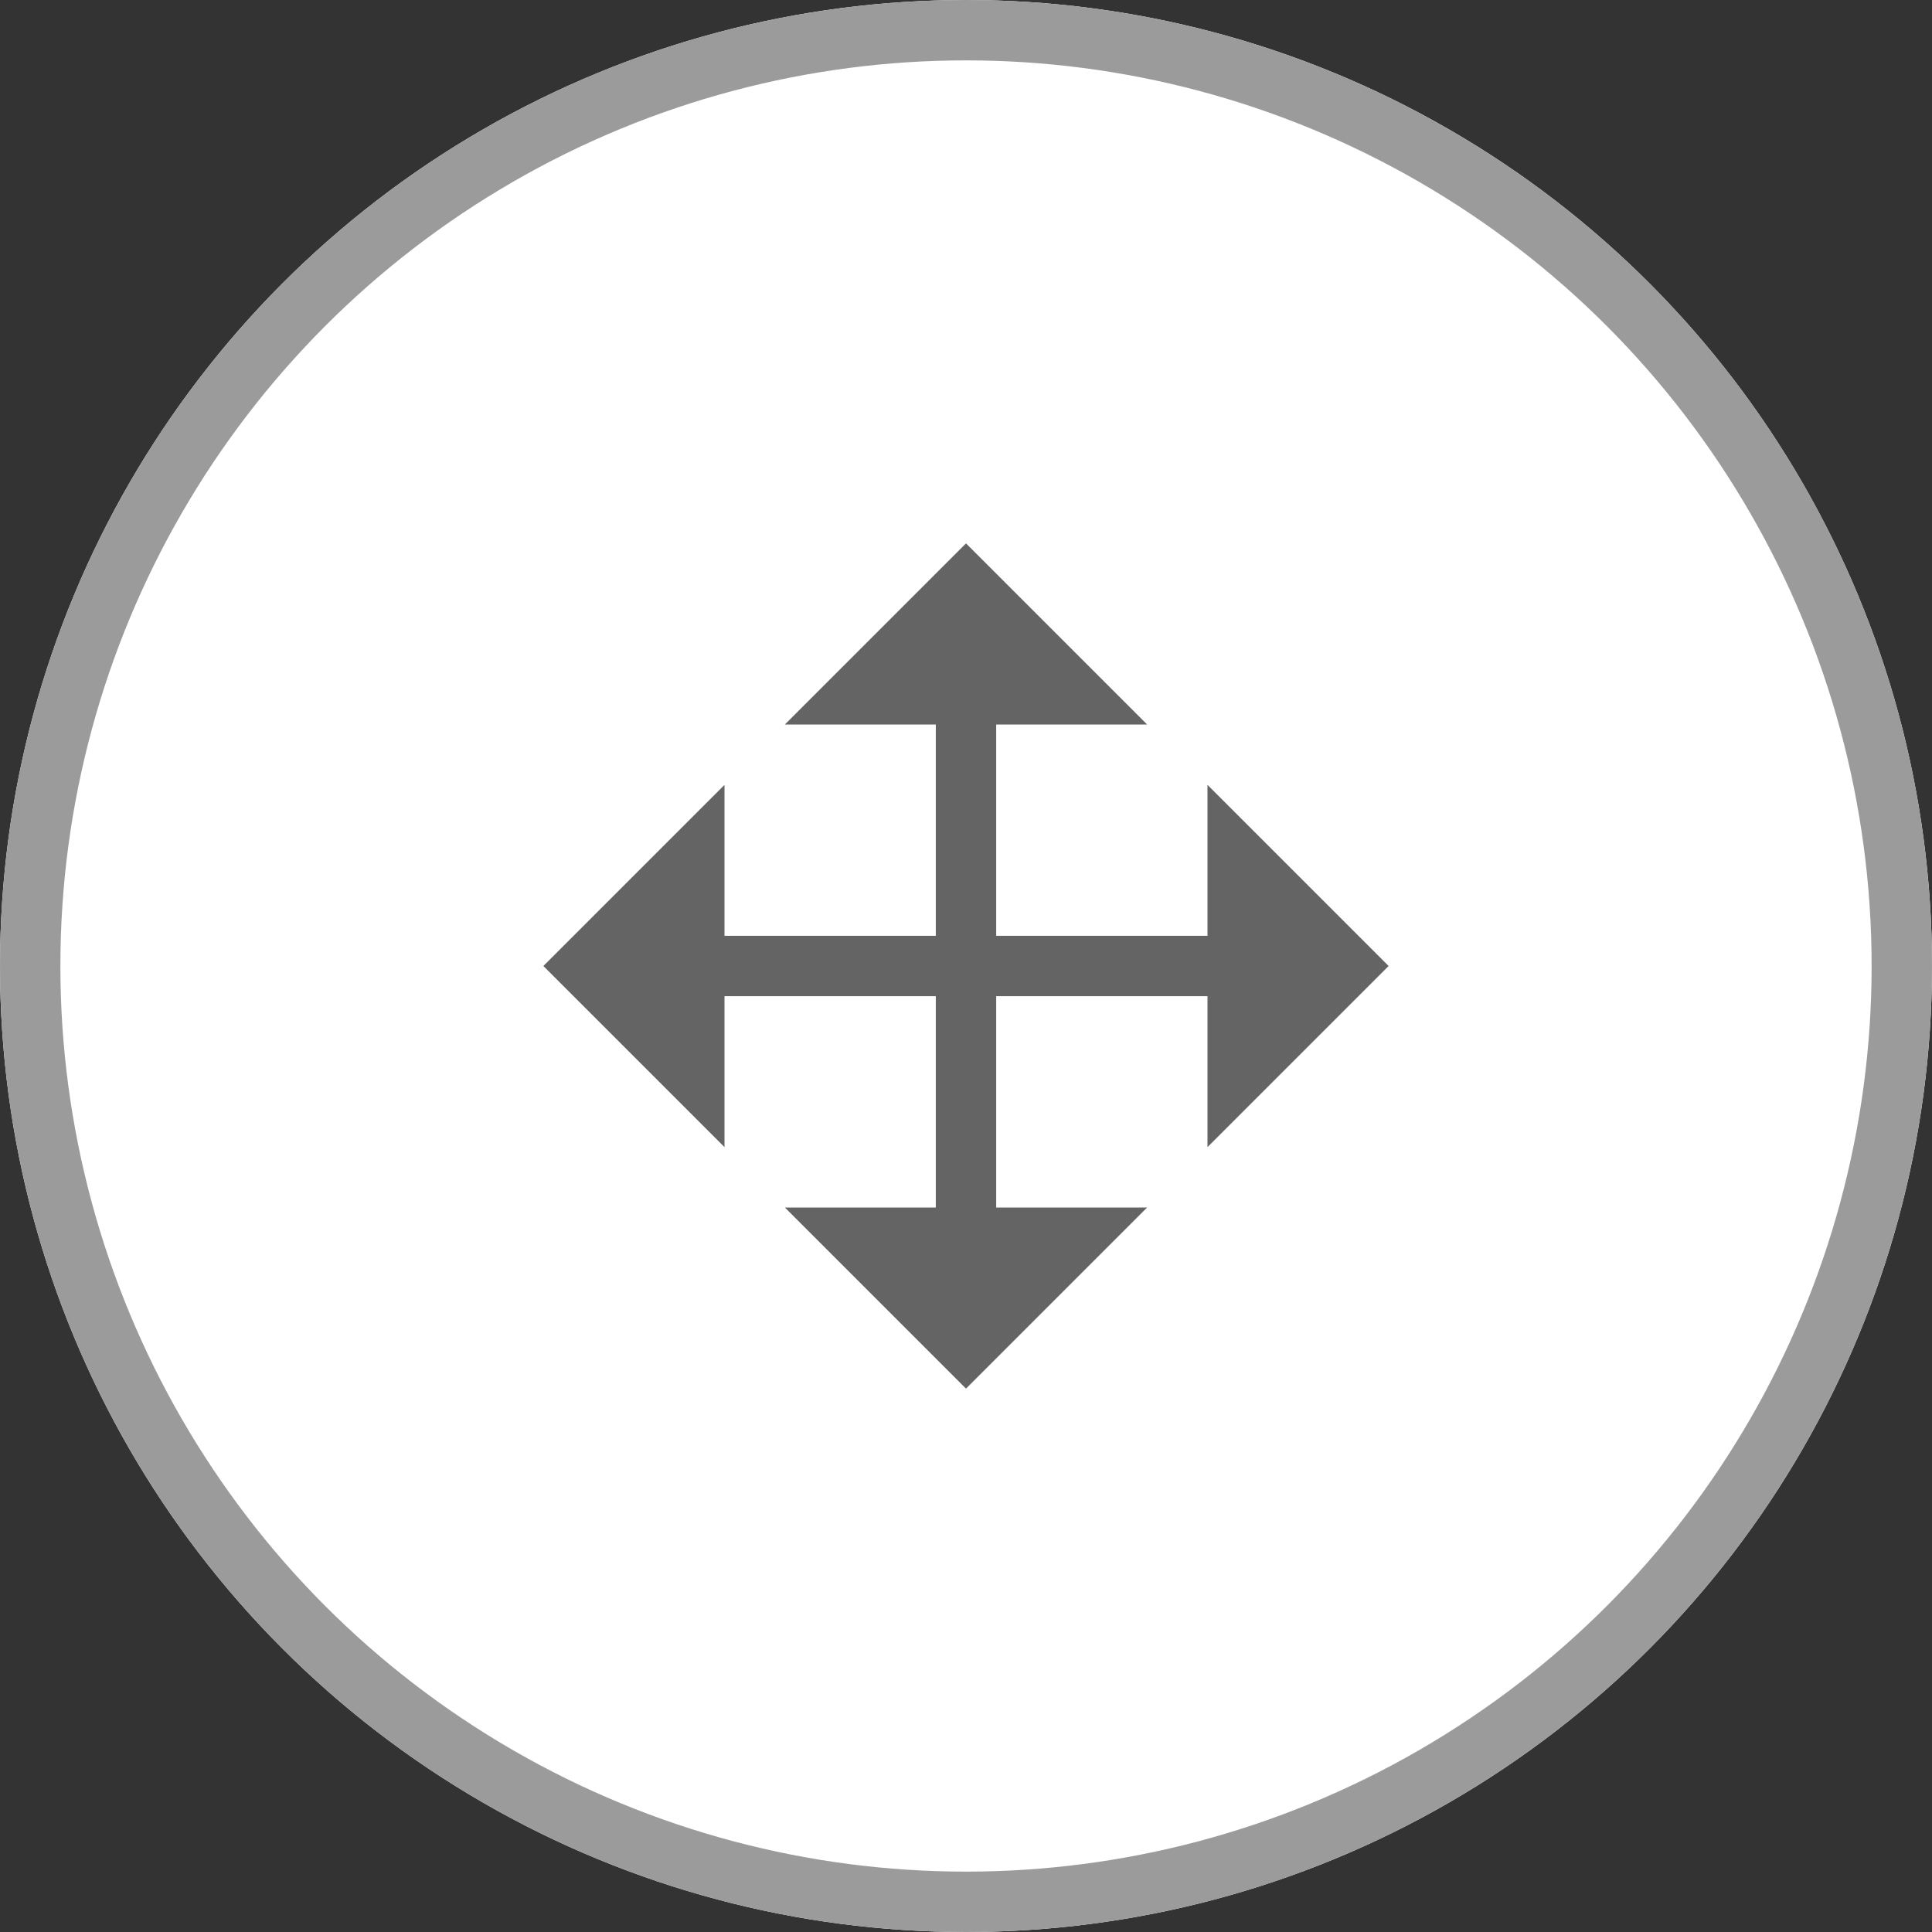 <?xml version="1.0" encoding="UTF-8"?>
<svg width="32px" height="32px" viewBox="0 0 32 32" version="1.1" xmlns="http://www.w3.org/2000/svg" xmlns:xlink="http://www.w3.org/1999/xlink">
    <rect x="0" y="0" width="32" height="32" fill="#333333" stroke="none"/>
    <!-- Generator: Sketch 49.2 (51160) - http://www.bohemiancoding.com/sketch -->
    <title>Round Buttons/Move/Hover</title>
    <desc>Created with Sketch.</desc>
    <defs>
        <circle id="path-1" cx="16" cy="16" r="16"></circle>
    </defs>
    <g id="Round-Buttons/Move/Hover" stroke="none" stroke-width="1" fill="none" fill-rule="evenodd">
        <g id="Oval-2">
            <use fill="#FFFFFF" fill-rule="evenodd" xlink:href="#path-1"></use>
            <circle stroke="#9B9B9B" stroke-width="1" cx="16" cy="16" r="15.5"></circle>
        </g>
        <g id="Icons-16x16/Dark/Move" transform="translate(8, 8)" fill="#646464">
            <path d="M7.5,7.5 L7.5,4 L5,4 L8,1 L11,4 L8.5,4 L8.5,7.5 L12,7.5 L12,5 L15,8 L12,11 L12,8.5 L8.5,8.5 L8.5,12 L11,12 L8,15 L5,12 L7.5,12 L7.5,8.5 L4,8.5 L4,11 L1,8 L4,5 L4,7.5 L7.5,7.5 Z" id="Move"></path>
        </g>
    </g>
</svg>